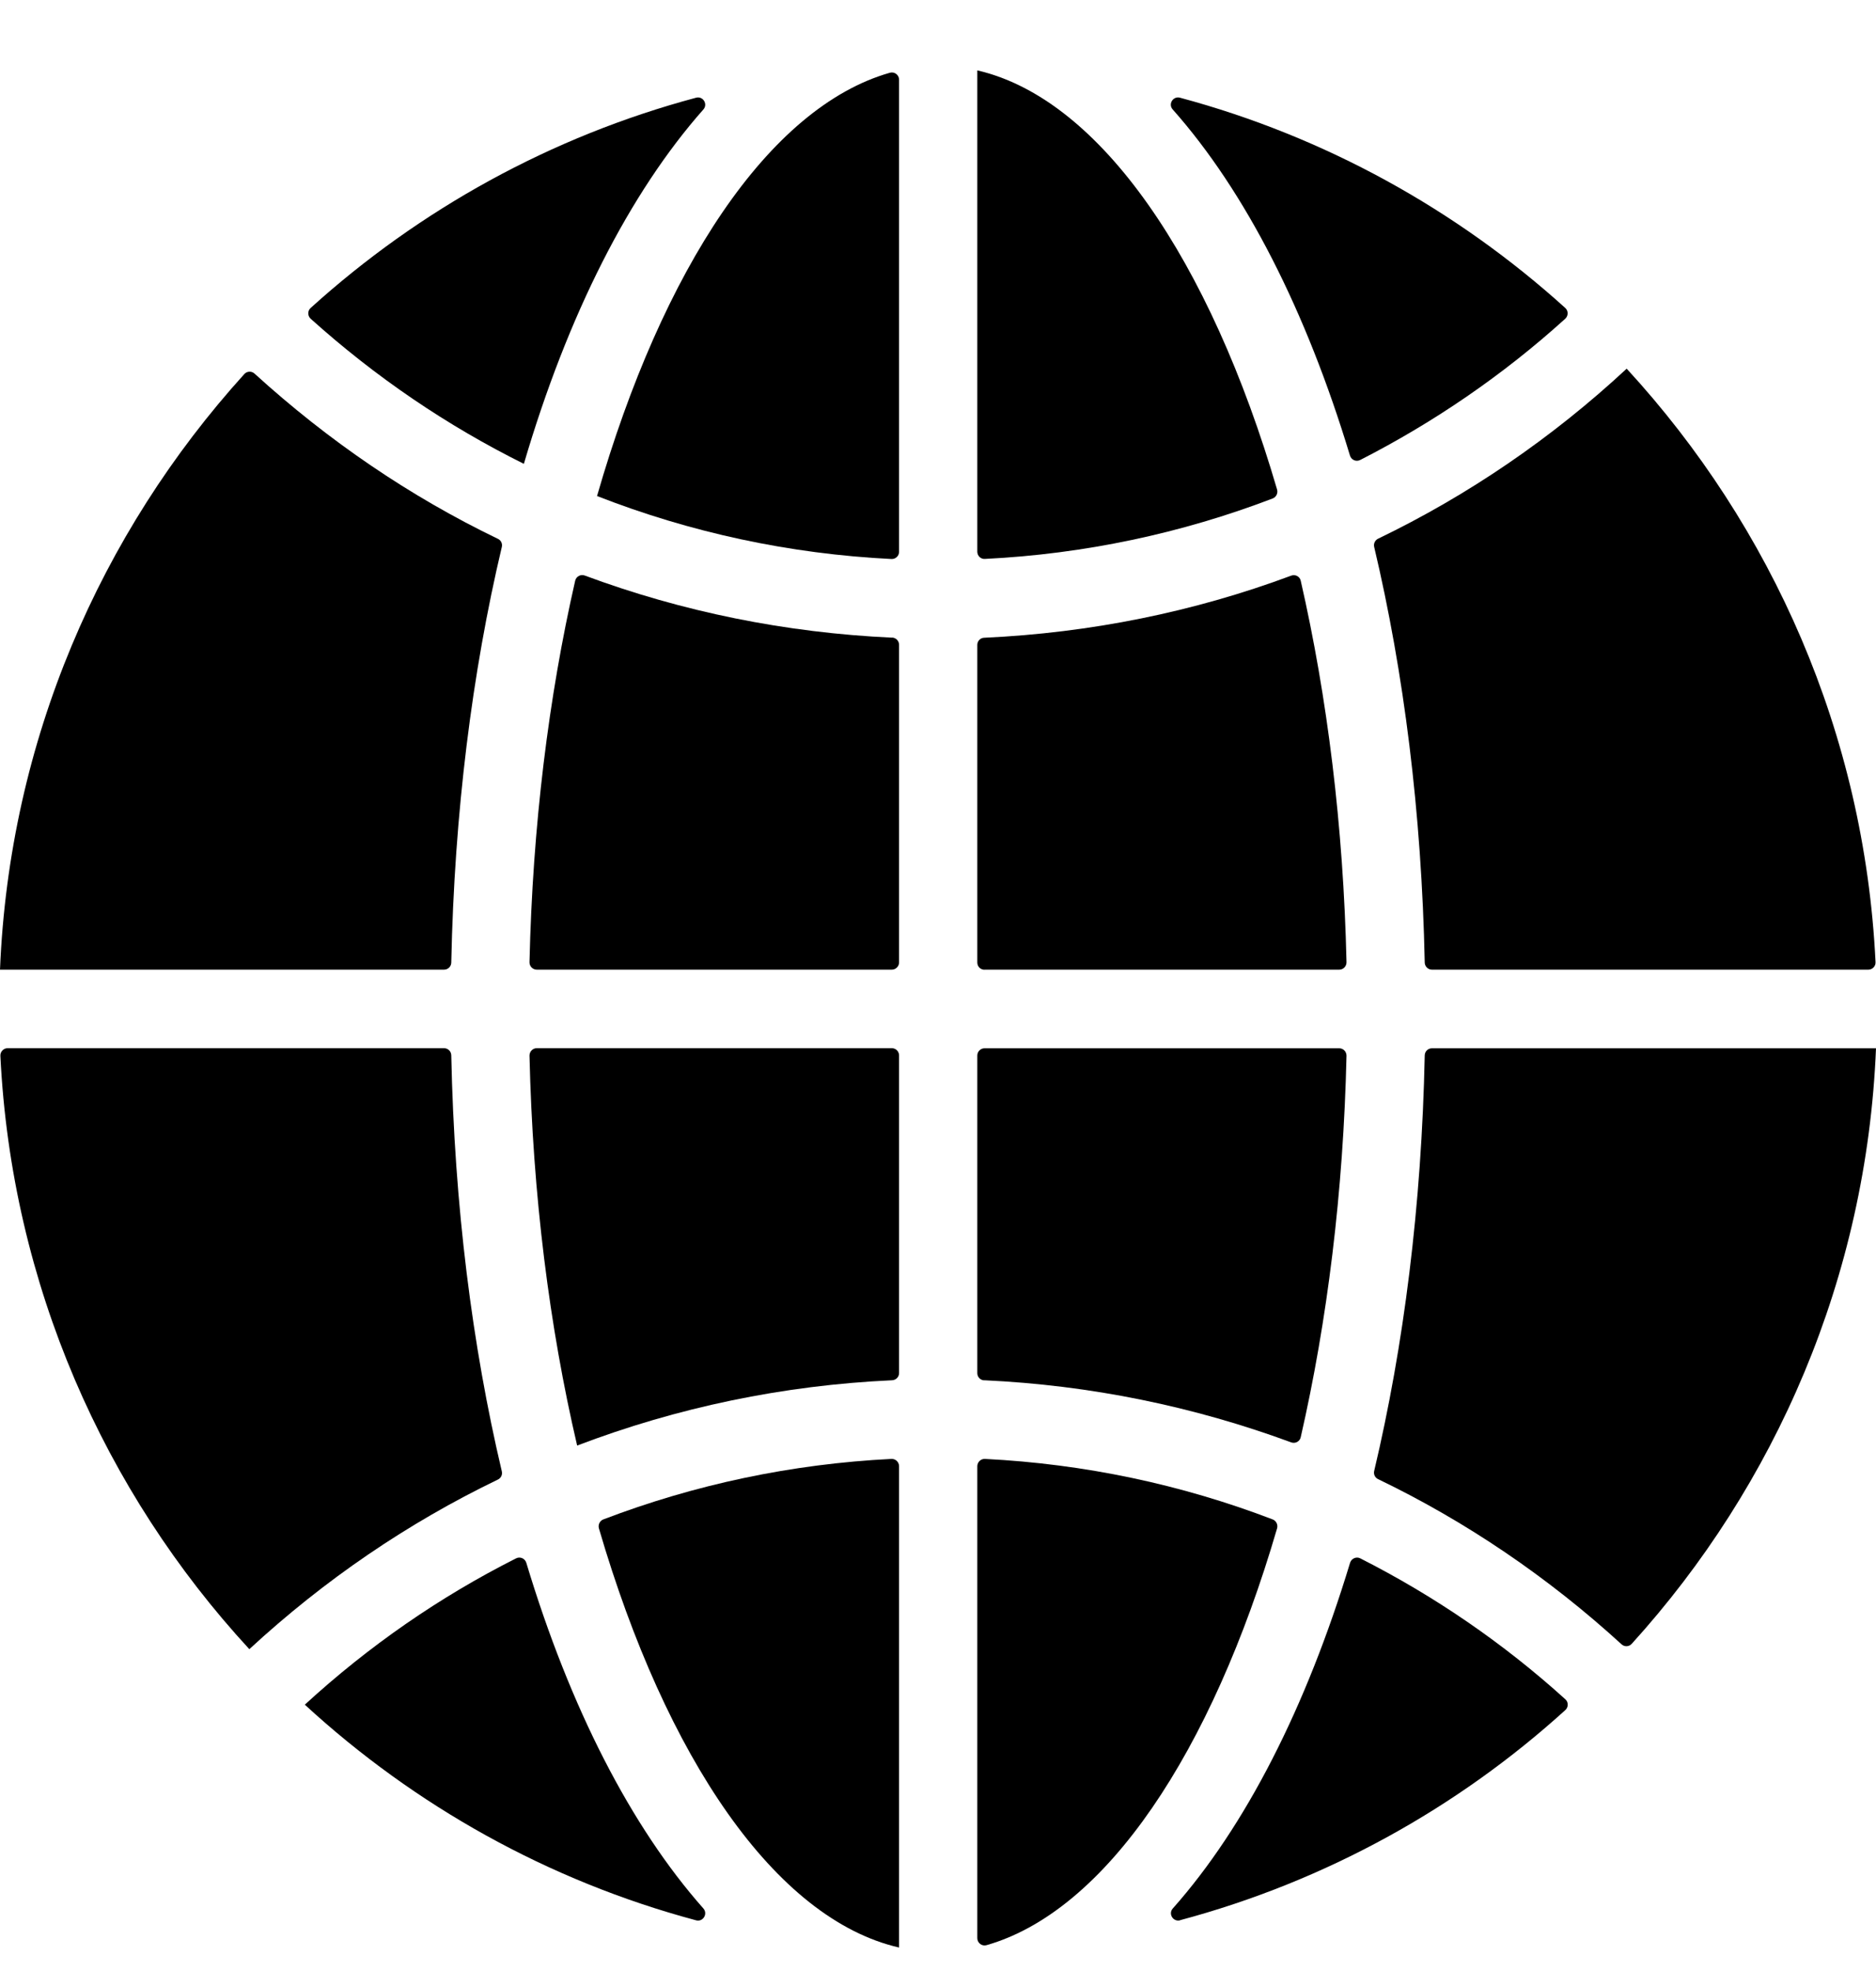 <svg width="20" height="21" viewBox="0 0 20 21" fill="none" xmlns="http://www.w3.org/2000/svg">
  <g clip-path="url(#clip0_1883_6797)">
    <path d="M2.657 17.572C3.459 16.832 4.349 16.226 5.308 15.764C5.341 15.748 5.358 15.713 5.35 15.677C5.034 14.34 4.844 12.842 4.811 11.243C4.81 11.202 4.776 11.168 4.734 11.168H0.081C0.038 11.168 0.002 11.205 0.004 11.249C0.123 13.683 1.111 15.894 2.658 17.571L2.657 17.572Z" fill="currentColor"/>
    <path d="M0 10.331H4.734C4.776 10.331 4.81 10.298 4.811 10.256C4.844 8.658 5.034 7.16 5.35 5.827C5.358 5.792 5.341 5.756 5.308 5.741C4.372 5.29 3.501 4.697 2.713 3.98C2.682 3.952 2.633 3.954 2.605 3.985C1.071 5.678 0.099 7.892 0 10.332V10.331Z" fill="currentColor"/>
    <path d="M3.249 18.162C4.421 19.239 5.845 20.038 7.421 20.46C7.494 20.48 7.549 20.392 7.499 20.334C6.727 19.463 6.076 18.194 5.611 16.651C5.597 16.605 5.546 16.582 5.503 16.603C4.691 17.012 3.935 17.534 3.249 18.163V18.162Z" fill="currentColor"/>
    <path d="M5.585 4.942C6.051 3.355 6.713 2.054 7.499 1.166C7.549 1.109 7.494 1.021 7.421 1.041C5.873 1.455 4.472 2.232 3.312 3.281C3.278 3.311 3.278 3.365 3.312 3.396C4.005 4.019 4.767 4.536 5.585 4.942H5.585Z" fill="currentColor"/>
    <path d="M9.511 6.794C8.378 6.742 7.276 6.519 6.234 6.132C6.191 6.116 6.143 6.141 6.132 6.187C5.849 7.424 5.678 8.802 5.645 10.252C5.644 10.295 5.679 10.331 5.722 10.331H9.508C9.55 10.331 9.585 10.296 9.585 10.254V6.87C9.585 6.829 9.552 6.795 9.512 6.793L9.511 6.794Z" fill="currentColor"/>
    <path d="M10.419 0.75V5.878C10.419 5.922 10.456 5.958 10.499 5.955C11.56 5.903 12.594 5.683 13.568 5.311C13.606 5.296 13.626 5.255 13.615 5.216C12.9 2.774 11.733 1.053 10.419 0.75Z" fill="currentColor"/>
    <path d="M6.152 15.402C7.218 14.996 8.349 14.759 9.511 14.706C9.552 14.704 9.585 14.671 9.585 14.629V11.245C9.585 11.203 9.551 11.168 9.508 11.168H5.722C5.679 11.168 5.645 11.204 5.645 11.247C5.679 12.73 5.857 14.138 6.153 15.402L6.152 15.402Z" fill="currentColor"/>
    <path d="M10.517 20.725C11.791 20.361 12.918 18.669 13.615 16.284C13.626 16.245 13.606 16.204 13.569 16.189C12.595 15.816 11.561 15.597 10.5 15.544C10.456 15.542 10.419 15.578 10.419 15.622V20.65C10.419 20.701 10.468 20.739 10.517 20.725Z" fill="currentColor"/>
    <path d="M9.585 20.75V15.622C9.585 15.578 9.548 15.542 9.504 15.544C8.439 15.597 7.405 15.817 6.431 16.189C6.394 16.204 6.374 16.245 6.385 16.284C7.1 18.73 8.267 20.447 9.585 20.75L9.585 20.75Z" fill="currentColor"/>
    <path d="M10.492 14.706C11.626 14.758 12.727 14.985 13.766 15.368C13.809 15.384 13.857 15.358 13.867 15.313C14.15 14.076 14.322 12.698 14.355 11.248C14.355 11.205 14.321 11.169 14.278 11.169H10.496C10.453 11.169 10.419 11.204 10.419 11.246V14.63C10.419 14.671 10.451 14.705 10.492 14.707L10.492 14.706Z" fill="currentColor"/>
    <path d="M6.365 5.285C7.358 5.673 8.415 5.902 9.504 5.956C9.548 5.958 9.585 5.923 9.585 5.879V0.849C9.585 0.798 9.536 0.761 9.487 0.775C8.197 1.142 7.061 2.866 6.365 5.285V5.285Z" fill="currentColor"/>
    <path d="M10.496 10.331H14.278C14.321 10.331 14.355 10.296 14.355 10.252C14.322 8.803 14.15 7.424 13.867 6.187C13.857 6.142 13.809 6.117 13.766 6.133C12.727 6.52 11.625 6.743 10.492 6.795C10.451 6.796 10.419 6.83 10.419 6.871V10.255C10.419 10.298 10.453 10.332 10.496 10.332V10.331Z" fill="currentColor"/>
    <path d="M12.58 20.459C14.128 20.045 15.532 19.268 16.688 18.22C16.722 18.189 16.722 18.135 16.688 18.105C16.022 17.502 15.284 17 14.501 16.603C14.459 16.582 14.407 16.605 14.393 16.651C13.925 18.194 13.277 19.462 12.503 20.334C12.452 20.391 12.507 20.479 12.581 20.46L12.58 20.459Z" fill="currentColor"/>
    <path d="M14.501 4.901C15.284 4.501 16.022 3.998 16.687 3.396C16.721 3.365 16.721 3.311 16.687 3.281C15.531 2.236 14.127 1.456 12.58 1.041C12.506 1.021 12.451 1.109 12.502 1.166C13.276 2.038 13.924 3.307 14.392 4.854C14.406 4.9 14.458 4.923 14.5 4.901L14.501 4.901Z" fill="currentColor"/>
    <path d="M20 11.169H15.266C15.224 11.169 15.19 11.202 15.189 11.244C15.156 12.842 14.966 14.34 14.65 15.673C14.642 15.708 14.659 15.744 14.691 15.759C15.628 16.21 16.503 16.803 17.287 17.519C17.318 17.548 17.366 17.546 17.395 17.515C18.929 15.825 19.901 13.608 20 11.168V11.169Z" fill="currentColor"/>
    <path d="M17.342 3.928C16.545 4.668 15.65 5.278 14.691 5.74C14.659 5.756 14.642 5.791 14.65 5.827C14.966 7.16 15.156 8.658 15.189 10.256C15.19 10.297 15.224 10.331 15.265 10.331H19.919C19.962 10.331 19.998 10.294 19.995 10.25C19.877 7.816 18.889 5.61 17.342 3.928V3.928Z" fill="currentColor"/>
  </g>
  <defs>
    <clipPath id="clip0_1883_6797">
      <rect width="20" height="20" fill="white" transform="translate(0 0.75)"/>
    </clipPath>
  </defs>
</svg>
